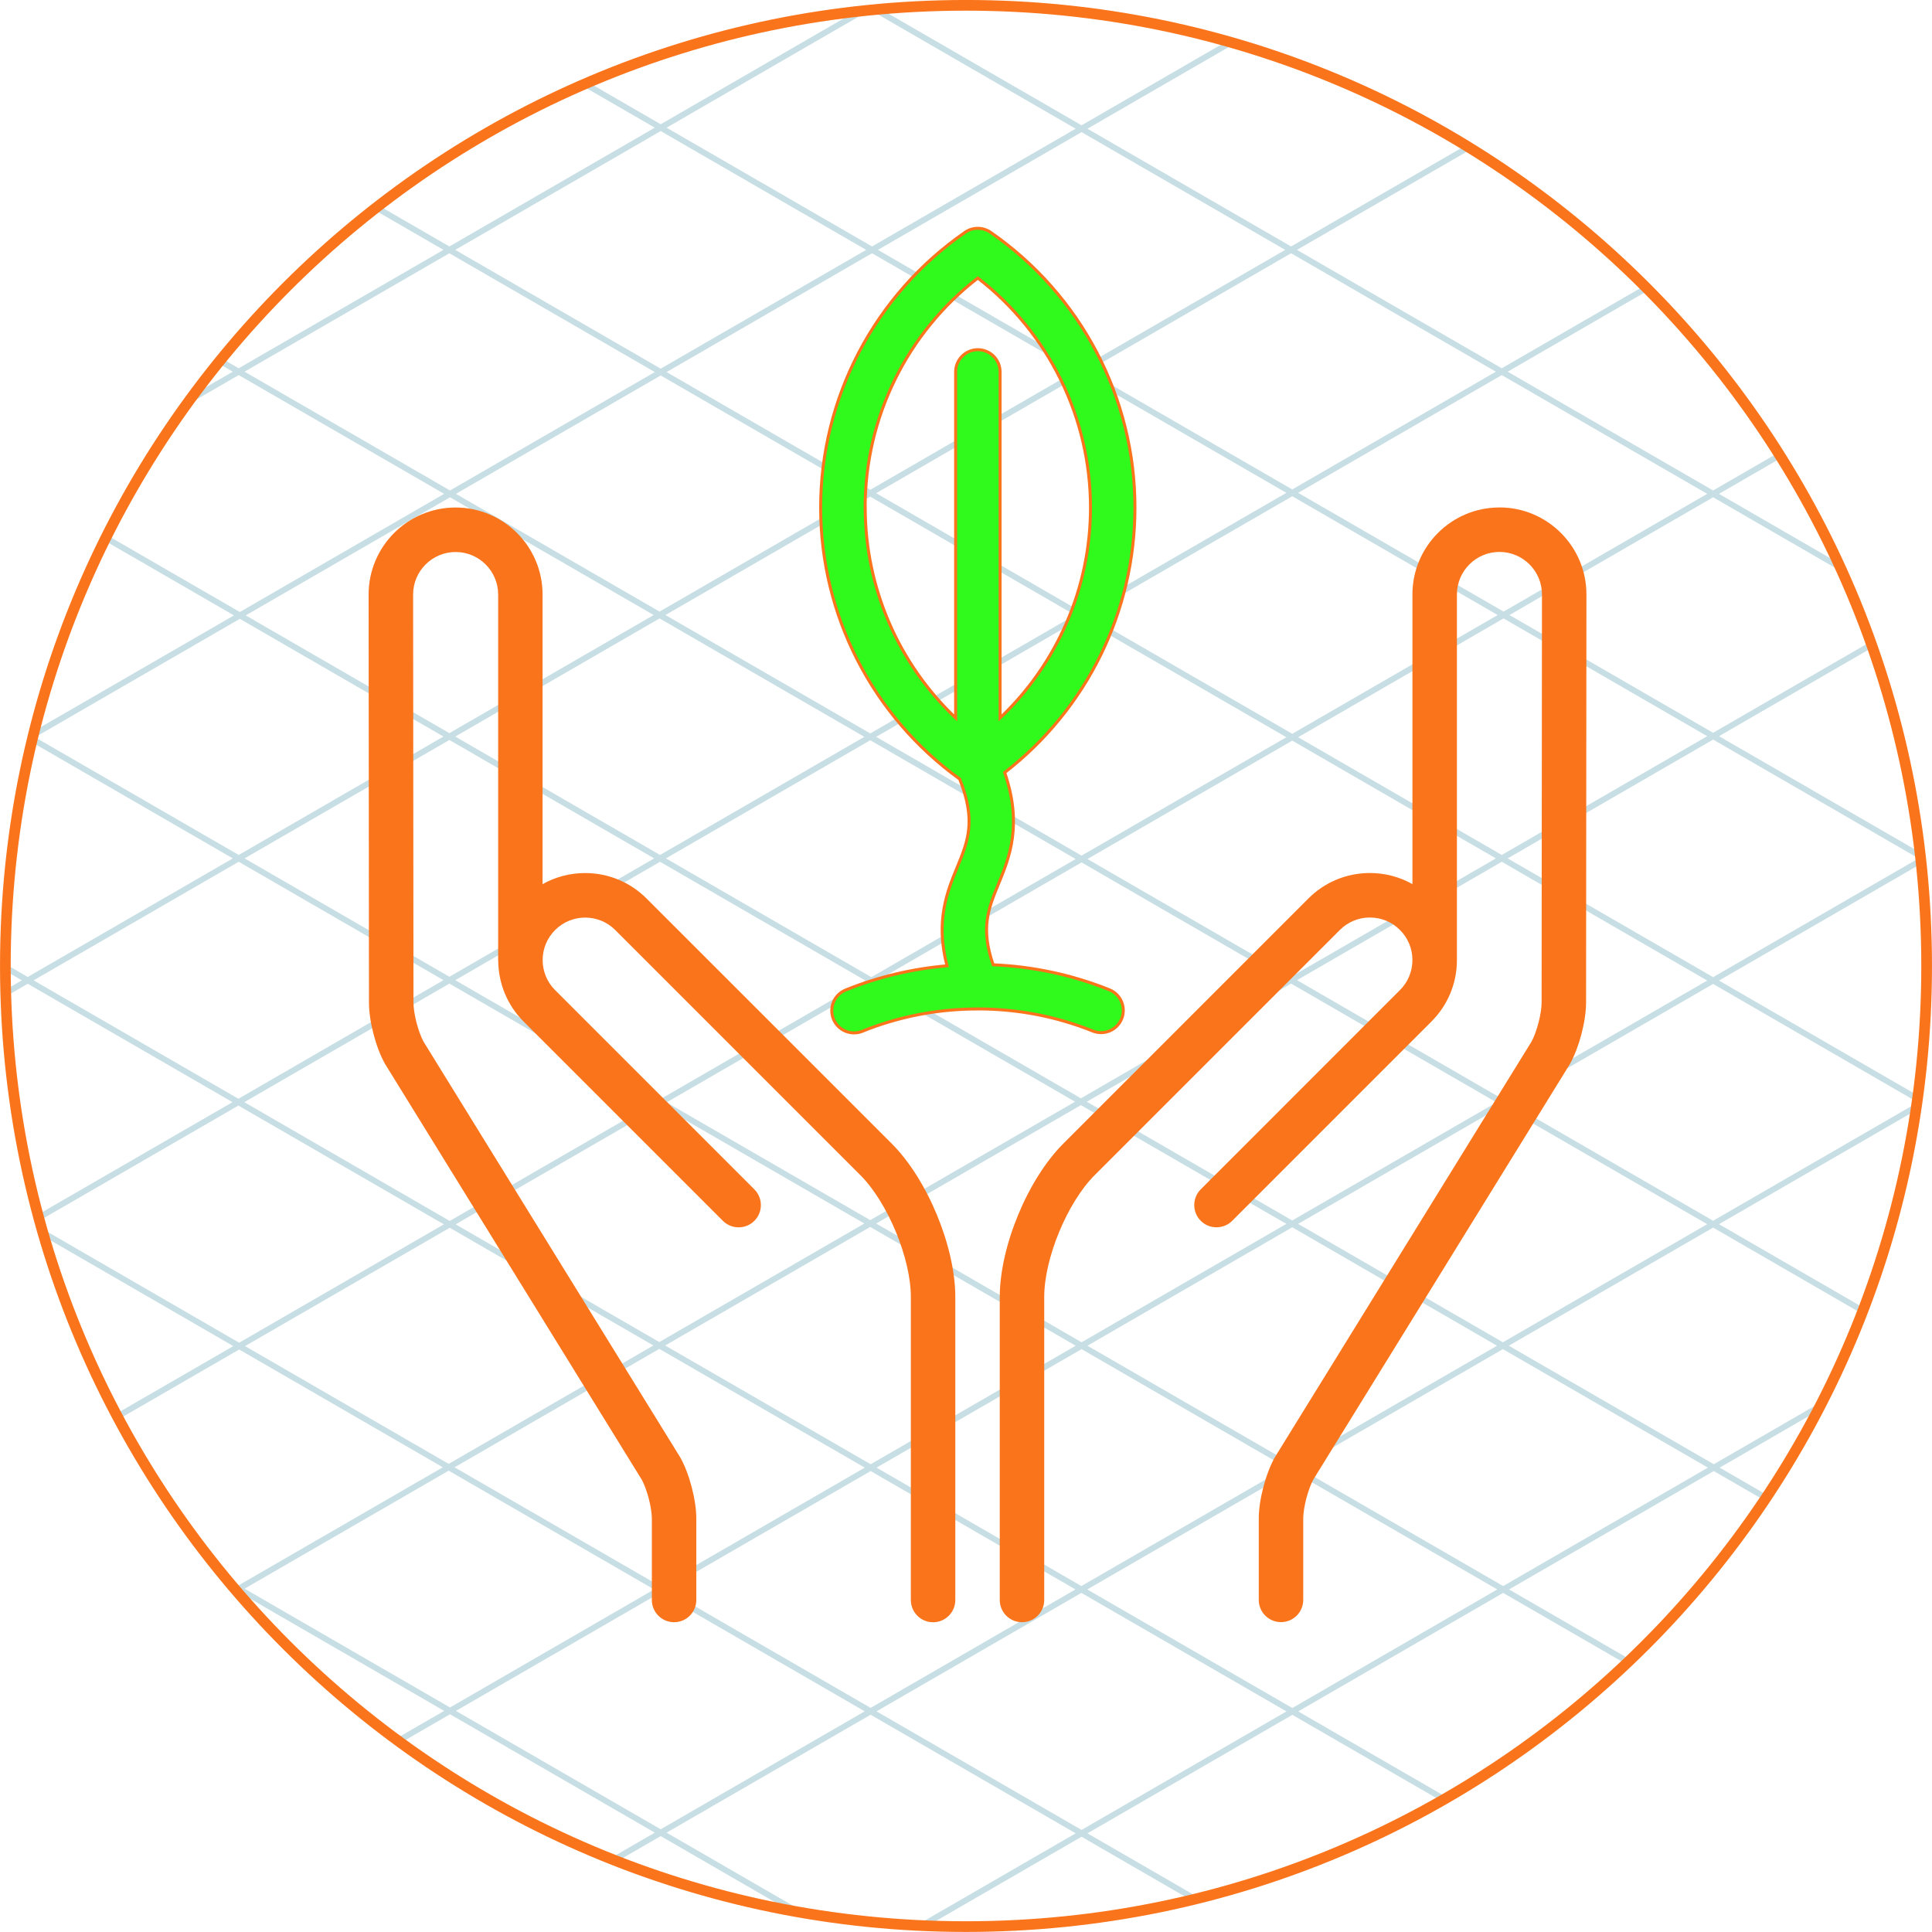 <?xml version="1.0" encoding="UTF-8" standalone="no"?>
<!-- Created with Inkscape (http://www.inkscape.org/) -->

<svg
   width="47.89mm"
   height="47.89mm"
   viewBox="0 0 47.89 47.89"
   version="1.1"
   id="svg79060"
   inkscape:version="1.1.2 (b8e25be833, 2022-02-05)"
   sodipodi:docname="circle_grid_leaf.svg"
   xmlns:inkscape="http://www.inkscape.org/namespaces/inkscape"
   xmlns:sodipodi="http://sodipodi.sourceforge.net/DTD/sodipodi-0.dtd"
   xmlns="http://www.w3.org/2000/svg"
   xmlns:svg="http://www.w3.org/2000/svg">
  <sodipodi:namedview
     id="namedview79062"
     pagecolor="#505050"
     bordercolor="#ffffff"
     borderopacity="1"
     inkscape:pageshadow="0"
     inkscape:pageopacity="0"
     inkscape:pagecheckerboard="1"
     inkscape:document-units="mm"
     showgrid="false"
     fit-margin-top="0"
     fit-margin-left="0"
     fit-margin-right="0"
     fit-margin-bottom="0"
     inkscape:zoom="1.8116735"
     inkscape:cx="7.4516739"
     inkscape:cy="200.64322"
     inkscape:window-width="1920"
     inkscape:window-height="1001"
     inkscape:window-x="-9"
     inkscape:window-y="-9"
     inkscape:window-maximized="1"
     inkscape:current-layer="layer1" />
  <defs
     id="defs79057" />
  <g
     inkscape:label="Layer 1"
     inkscape:groupmode="layer"
     id="layer1"
     transform="translate(-129.806,-172.951)">
    <g
       id="g81010">
      <g
         opacity="0.25"
         id="g79298"
         transform="matrix(0.265,0,0,0.265,129.674,172.819)"
         style="fill:none">
        <path
           d="m 171.048,132.174 c 0.155,-0.298 0.304,-0.6 0.454,-0.901 l -10.699,6.188 -19.173,-11.086 19.111,-11.047 14.195,8.206 c 0.067,-0.174 0.132,-0.349 0.198,-0.523 l -13.843,-8.004 18.748,-10.84 c 0.05,-0.341 0.097,-0.683 0.143,-1.025 L 161.291,92.218 180.46,81.136 c -0.027,-0.248 -0.056,-0.497 -0.086,-0.745 L 161.295,69.36 175.851,60.94 c -0.062,-0.176 -0.123,-0.353 -0.186,-0.529 l -14.924,8.63 -19.05,-11.014 19.05,-11.013 12.409,7.175 c -0.131,-0.291 -0.267,-0.58 -0.4,-0.87 l -11.459,-6.627 5.991,-3.463 c -0.098,-0.156 -0.194,-0.313 -0.292,-0.468 l -6.249,3.614 -19.216,-11.11 13.314,-7.7 c -0.133,-0.135 -0.268,-0.27 -0.403,-0.404 L 140.972,34.945 121.817,23.871 138.23,14.38 c -0.177,-0.109 -0.353,-0.222 -0.53,-0.331 l -16.436,9.502 -19.045,-11.013 13.837,-7.999 c -0.247,-0.072 -0.494,-0.143 -0.742,-0.212 L 101.664,12.218 82.899,1.368 c -0.319,0.028 -0.64,0.052 -0.959,0.085 L 101.111,12.538 82.066,23.551 62.851,12.441 81.839,1.461 c -0.46,0.047 -0.918,0.103 -1.376,0.157 L 62.3,12.119 55.588,8.24 c -0.212,0.09 -0.421,0.184 -0.632,0.276 l 6.789,3.925 -19.213,11.11 -6.54,-3.781 c -0.158,0.122 -0.318,0.241 -0.475,0.364 l 6.461,3.737 -19.152,11.074 -1.525,-0.882 c -0.118,0.145 -0.234,0.292 -0.351,0.437 l 1.323,0.765 -3.486,2.015 c -0.272,0.366 -0.539,0.735 -0.806,1.105 L 22.826,35.584 42.041,46.692 22.932,57.745 10.565,50.594 c -0.083,0.164 -0.164,0.33 -0.246,0.495 L 22.379,58.062 3.755,68.83 c -0.092,0.365 -0.18,0.732 -0.268,1.099 L 22.273,80.791 3.09,91.881 1.004,90.676 C 1.004,90.784 1,90.892 1,91.001 c 0,0.104 0.004,0.207 0.004,0.311 L 2.539,92.199 1.027,93.074 c 0.005,0.209 0.011,0.419 0.017,0.628 L 3.09,92.519 22.245,103.592 4.008,114.136 c 0.049,0.186 0.1,0.37 0.15,0.555 L 22.798,103.913 42.015,115.02 22.869,126.092 4.343,115.375 c 0.072,0.255 0.147,0.509 0.22,0.764 l 17.755,10.271 -11.04,6.382 c 0.086,0.164 0.172,0.328 0.259,0.491 l 11.334,-6.554 19.045,11.016 -19.09,11.037 -1.581,-0.914 c 0.338,0.414 0.682,0.825 1.028,1.233 0.121,0.143 0.24,0.286 0.362,0.429 l 0.191,-0.112 19.215,11.114 -4.708,2.721 c 0.162,0.121 0.326,0.237 0.488,0.355 l 4.771,-2.759 19.155,11.073 -4.425,2.559 c 0.217,0.088 0.432,0.18 0.65,0.266 l 4.328,-2.502 12.684,7.334 c 0.518,0.092 1.039,0.176 1.56,0.26 l -13.693,-7.917 19.084,-11.03 19.179,11.093 -15.325,8.861 c 0.339,0.02 0.678,0.038 1.018,0.054 l 14.859,-8.595 10.637,6.153 c 0.261,-0.064 0.522,-0.125 0.78,-0.191 l -10.864,-6.282 19.164,-11.082 14.278,8.251 c 0.182,-0.105 0.364,-0.213 0.546,-0.32 l -14.273,-8.253 19.168,-11.084 11.807,6.826 c 0.139,-0.133 0.278,-0.266 0.417,-0.399 l -11.671,-6.752 19.148,-11.073 5.032,2.909 c 0.103,-0.153 0.203,-0.308 0.305,-0.463 l -4.784,-2.766 z m -29.97,-6.121 -19.153,-11.074 19.11,-11.047 19.152,11.075 z M 82.453,69.421 101.604,58.345 120.821,69.458 101.666,80.531 Z m 38.26,22.761 -19.109,11.05 L 82.557,92.22 101.666,81.168 Z M 101.114,80.851 82.003,91.899 62.79,80.791 81.9,69.741 Z m -0.061,22.7 L 81.9,114.627 62.851,103.614 82.003,92.536 Z m 0.551,0.321 19.217,11.107 -19.155,11.074 -19.213,-11.108 z m 0.553,-0.319 19.109,-11.05 19.213,11.111 -19.109,11.046 z m 19.662,-11.371 19.153,-11.074 19.215,11.11 -19.154,11.076 z m -0.553,-0.32 -19.047,-11.011 19.155,-11.074 19.047,11.014 z m -19.109,-33.835 19.217,-11.11 19.213,11.11 -19.213,11.109 z m -0.551,-0.321 -19.155,-11.074 19.215,-11.11 19.155,11.075 z M 101.053,58.027 81.9,69.101 62.745,58.027 81.898,46.952 Z M 62.192,57.706 43.145,46.692 62.3,35.619 81.345,46.632 Z M 81.347,69.421 62.237,80.469 43.084,69.395 62.192,58.345 Z M 61.685,80.791 42.534,91.862 23.376,80.791 42.532,69.715 Z M 62.237,81.108 81.451,92.22 62.3,103.294 43.084,92.182 Z M 81.347,114.945 62.168,126.032 43.119,115.02 62.3,103.932 Z M 81.386,137.779 62.231,148.855 43.02,137.747 62.168,126.67 Z M 62.721,126.353 81.9,115.264 l 19.214,11.111 -19.175,11.086 z m 38.945,0.342 19.155,11.073 -19.174,11.087 -19.157,-11.076 z m 0.553,-0.32 19.155,-11.078 19.151,11.078 -19.151,11.072 z m 77.672,-22.761 -19.15,11.071 -19.154,-11.071 19.154,-11.078 z M 160.743,69.678 179.956,80.791 160.741,91.899 141.525,80.791 Z M 160.19,69.36 140.972,80.469 121.925,69.458 141.14,58.345 Z M 160.187,46.692 141.14,57.706 121.925,46.597 140.972,35.584 Z M 140.421,35.265 121.374,46.28 102.219,35.202 121.264,24.188 Z M 101.666,12.858 120.713,23.871 101.666,34.884 82.619,23.871 Z M 101.114,35.202 81.9,46.314 62.851,35.301 82.066,24.188 Z M 62.3,12.758 81.516,23.871 62.3,34.981 43.084,23.871 Z M 23.376,35.265 42.532,24.188 61.747,35.301 42.592,46.375 Z M 42.592,47.014 61.639,58.027 42.532,69.075 23.485,58.062 Z M 3.779,69.458 22.932,58.384 41.978,69.395 22.826,80.469 Z M 3.643,92.199 22.826,81.106 41.981,92.182 22.798,103.275 Z M 23.351,103.592 42.534,92.503 61.747,103.614 42.566,114.703 Z m 0.071,22.818 19.144,-11.07 19.049,11.013 -19.148,11.074 z m -0.043,22.691 19.088,-11.037 19.213,11.108 -19.088,11.041 z m 38.921,22.504 -19.155,-11.073 19.086,-11.035 19.15,11.076 z m 0.484,-22.433 19.155,-11.073 19.155,11.073 -19.159,11.08 z m 38.882,22.494 -19.178,-11.091 19.159,-11.08 19.183,11.086 z m 19.714,-11.403 -19.18,-11.091 19.174,-11.084 19.177,11.084 z m 19.722,-11.408 -19.177,-11.087 19.153,-11.073 19.174,11.084 z"
           fill="#218095"
           id="path79296" />
      </g>
      <path
         d="m 153.751,173.083 c 13.151,0 23.812,10.661 23.812,23.812 0,13.151 -10.661,23.812 -23.812,23.812 -13.151,0 -23.812,-10.661 -23.812,-23.812 0,-13.151 10.661,-23.812 23.812,-23.812 z"
         stroke="#fa741c"
         id="path79580"
         style="fill:none;stroke-width:0.265" />
    </g>
    <path
       d="m 145.834,195.224 c -0.407,-0.407 -0.949,-0.632 -1.525,-0.632 -0.375,0 -0.735,0.096 -1.054,0.275 v -7.18 c 0,-1.189 -0.967,-2.156 -2.156,-2.156 -1.189,0 -2.156,0.967 -2.156,2.157 l 0.009,10.119 c 3.7e-4,0.462 0.171,1.114 0.398,1.516 0.003,0.007 0.008,0.013 0.012,0.019 l 6.351,10.285 c 0.132,0.24 0.251,0.698 0.251,0.968 v 2.016 c 0,0.305 0.247,0.551 0.551,0.551 0.304,0 0.551,-0.247 0.551,-0.551 v -2.016 c 0,-0.462 -0.171,-1.114 -0.397,-1.517 -0.003,-0.007 -0.008,-0.013 -0.012,-0.019 l -6.351,-10.285 c -0.132,-0.241 -0.251,-0.698 -0.251,-0.968 l -0.009,-10.118 c 0,-0.581 0.473,-1.054 1.054,-1.054 0.581,0 1.054,0.473 1.054,1.054 v 9.062 c 0,0.013 0.001,0.026 0.002,0.038 0.01,0.539 0.219,1.076 0.63,1.486 l 4.939,4.939 c 0.215,0.215 0.564,0.215 0.78,0 0.215,-0.215 0.215,-0.564 0,-0.78 l -4.939,-4.939 c -0.199,-0.199 -0.309,-0.464 -0.309,-0.745 0,-0.281 0.11,-0.546 0.309,-0.745 0.411,-0.411 1.079,-0.411 1.49,0 l 6.077,6.077 c 0.678,0.678 1.251,2.062 1.251,3.021 l -1.6e-4,7.51 c 0,0.305 0.247,0.551 0.551,0.551 0.304,0 0.551,-0.247 0.551,-0.551 l 8e-5,-7.51 c 0,-1.248 -0.691,-2.918 -1.574,-3.801 z"
       id="path81092"
       style="fill:#fa741c;fill-opacity:1;stroke:none;stroke-width:0.392;stroke-miterlimit:4;stroke-dasharray:none;stroke-opacity:1" />
    <path
       d="m 166.973,185.53 c -1.189,0 -2.156,0.967 -2.156,2.156 v 7.18 c -0.318,-0.179 -0.679,-0.275 -1.054,-0.275 -0.576,0 -1.118,0.224 -1.525,0.632 l -6.076,6.077 c -0.883,0.883 -1.574,2.552 -1.574,3.801 v 7.51 c 0,0.305 0.247,0.551 0.551,0.551 0.305,0 0.551,-0.247 0.551,-0.551 l -7e-5,-7.51 c 0,-0.959 0.573,-2.343 1.251,-3.021 l 6.077,-6.077 c 0.199,-0.199 0.464,-0.309 0.745,-0.309 0.281,0 0.546,0.11 0.745,0.309 0.199,0.199 0.309,0.464 0.309,0.745 0,0.281 -0.11,0.546 -0.309,0.745 l -4.938,4.939 c -0.215,0.215 -0.215,0.564 0,0.78 0.215,0.215 0.565,0.215 0.78,0 l 4.938,-4.939 c 0.407,-0.407 0.632,-0.949 0.632,-1.525 v -9.062 c 0,-0.581 0.473,-1.054 1.054,-1.054 0.581,0 1.054,0.473 1.054,1.053 l -0.009,10.119 c -2.9e-4,0.27 -0.119,0.728 -0.251,0.968 l -6.351,10.285 c -0.004,0.007 -0.008,0.013 -0.012,0.019 -0.226,0.403 -0.397,1.055 -0.397,1.517 v 2.016 c 0,0.305 0.247,0.551 0.551,0.551 0.305,0 0.551,-0.247 0.551,-0.551 v -2.016 c 0,-0.27 0.119,-0.727 0.251,-0.968 l 6.351,-10.285 c 0.004,-0.007 0.008,-0.013 0.011,-0.019 0.226,-0.403 0.397,-1.054 0.398,-1.516 l 0.009,-10.119 c 8e-5,-1.189 -0.967,-2.157 -2.156,-2.157 z"
       id="path81094"
       style="fill:#fa741c;fill-opacity:1;stroke:none;stroke-width:0.392;stroke-miterlimit:4;stroke-dasharray:none;stroke-opacity:1" />
    <path
       d="m 154.046,197.96 c 0.984,3e-4 1.942,0.185 2.847,0.548 0.283,0.114 0.604,-0.024 0.717,-0.306 0.113,-0.283 -0.024,-0.604 -0.306,-0.717 -0.92,-0.369 -1.887,-0.577 -2.88,-0.619 -0.316,-0.91 -0.117,-1.399 0.13,-1.999 0.271,-0.658 0.601,-1.463 0.156,-2.767 2.03,-1.567 3.229,-3.99 3.229,-6.567 0,-2.723 -1.339,-5.274 -3.582,-6.825 -0.189,-0.13 -0.439,-0.13 -0.627,0 -2.243,1.551 -3.582,4.103 -3.582,6.825 0,2.667 1.285,5.169 3.446,6.728 0.413,1.032 0.204,1.546 -0.06,2.186 -0.248,0.602 -0.545,1.327 -0.254,2.444 -0.864,0.074 -1.706,0.275 -2.511,0.6 -0.282,0.114 -0.419,0.435 -0.305,0.718 0.087,0.215 0.293,0.345 0.511,0.345 0.069,0 0.139,-0.013 0.206,-0.04 0.909,-0.367 1.871,-0.553 2.861,-0.553 6.6e-4,-6e-5 0.001,0 0.004,-6e-5 z m -2.795,-12.428 c 0,-2.231 1.037,-4.33 2.793,-5.689 1.756,1.359 2.793,3.458 2.793,5.689 0,1.986 -0.822,3.867 -2.241,5.215 v -8.577 c 0,-0.304 -0.247,-0.551 -0.551,-0.551 -0.305,0 -0.551,0.247 -0.551,0.551 v 8.577 c -1.419,-1.348 -2.241,-3.229 -2.241,-5.215 z"
       id="path81096"
       style="fill:#2ffa1c;fill-opacity:1;stroke:#fa741c;stroke-width:0.074;stroke-opacity:1" />
    <g
       id="g81100"
       style="fill:#fa741c;fill-opacity:1;stroke:#fa741c;stroke-opacity:1"
       transform="matrix(0.067,0,0,0.067,138.088,180.97)" />
    <g
       id="g81102"
       style="fill:#fa741c;fill-opacity:1;stroke:#fa741c;stroke-opacity:1"
       transform="matrix(0.067,0,0,0.067,138.088,180.97)" />
    <g
       id="g81104"
       style="fill:#fa741c;fill-opacity:1;stroke:#fa741c;stroke-opacity:1"
       transform="matrix(0.067,0,0,0.067,138.088,180.97)" />
    <g
       id="g81106"
       style="fill:#fa741c;fill-opacity:1;stroke:#fa741c;stroke-opacity:1"
       transform="matrix(0.067,0,0,0.067,138.088,180.97)" />
    <g
       id="g81108"
       style="fill:#fa741c;fill-opacity:1;stroke:#fa741c;stroke-opacity:1"
       transform="matrix(0.067,0,0,0.067,138.088,180.97)" />
    <g
       id="g81110"
       style="fill:#fa741c;fill-opacity:1;stroke:#fa741c;stroke-opacity:1"
       transform="matrix(0.067,0,0,0.067,138.088,180.97)" />
    <g
       id="g81112"
       style="fill:#fa741c;fill-opacity:1;stroke:#fa741c;stroke-opacity:1"
       transform="matrix(0.067,0,0,0.067,138.088,180.97)" />
    <g
       id="g81114"
       style="fill:#fa741c;fill-opacity:1;stroke:#fa741c;stroke-opacity:1"
       transform="matrix(0.067,0,0,0.067,138.088,180.97)" />
    <g
       id="g81116"
       style="fill:#fa741c;fill-opacity:1;stroke:#fa741c;stroke-opacity:1"
       transform="matrix(0.067,0,0,0.067,138.088,180.97)" />
    <g
       id="g81118"
       style="fill:#fa741c;fill-opacity:1;stroke:#fa741c;stroke-opacity:1"
       transform="matrix(0.067,0,0,0.067,138.088,180.97)" />
    <g
       id="g81120"
       style="fill:#fa741c;fill-opacity:1;stroke:#fa741c;stroke-opacity:1"
       transform="matrix(0.067,0,0,0.067,138.088,180.97)" />
    <g
       id="g81122"
       style="fill:#fa741c;fill-opacity:1;stroke:#fa741c;stroke-opacity:1"
       transform="matrix(0.067,0,0,0.067,138.088,180.97)" />
    <g
       id="g81124"
       style="fill:#fa741c;fill-opacity:1;stroke:#fa741c;stroke-opacity:1"
       transform="matrix(0.067,0,0,0.067,138.088,180.97)" />
    <g
       id="g81126"
       style="fill:#fa741c;fill-opacity:1;stroke:#fa741c;stroke-opacity:1"
       transform="matrix(0.067,0,0,0.067,138.088,180.97)" />
    <g
       id="g81128"
       style="fill:#fa741c;fill-opacity:1;stroke:#fa741c;stroke-opacity:1"
       transform="matrix(0.067,0,0,0.067,138.088,180.97)" />
  </g>
</svg>
